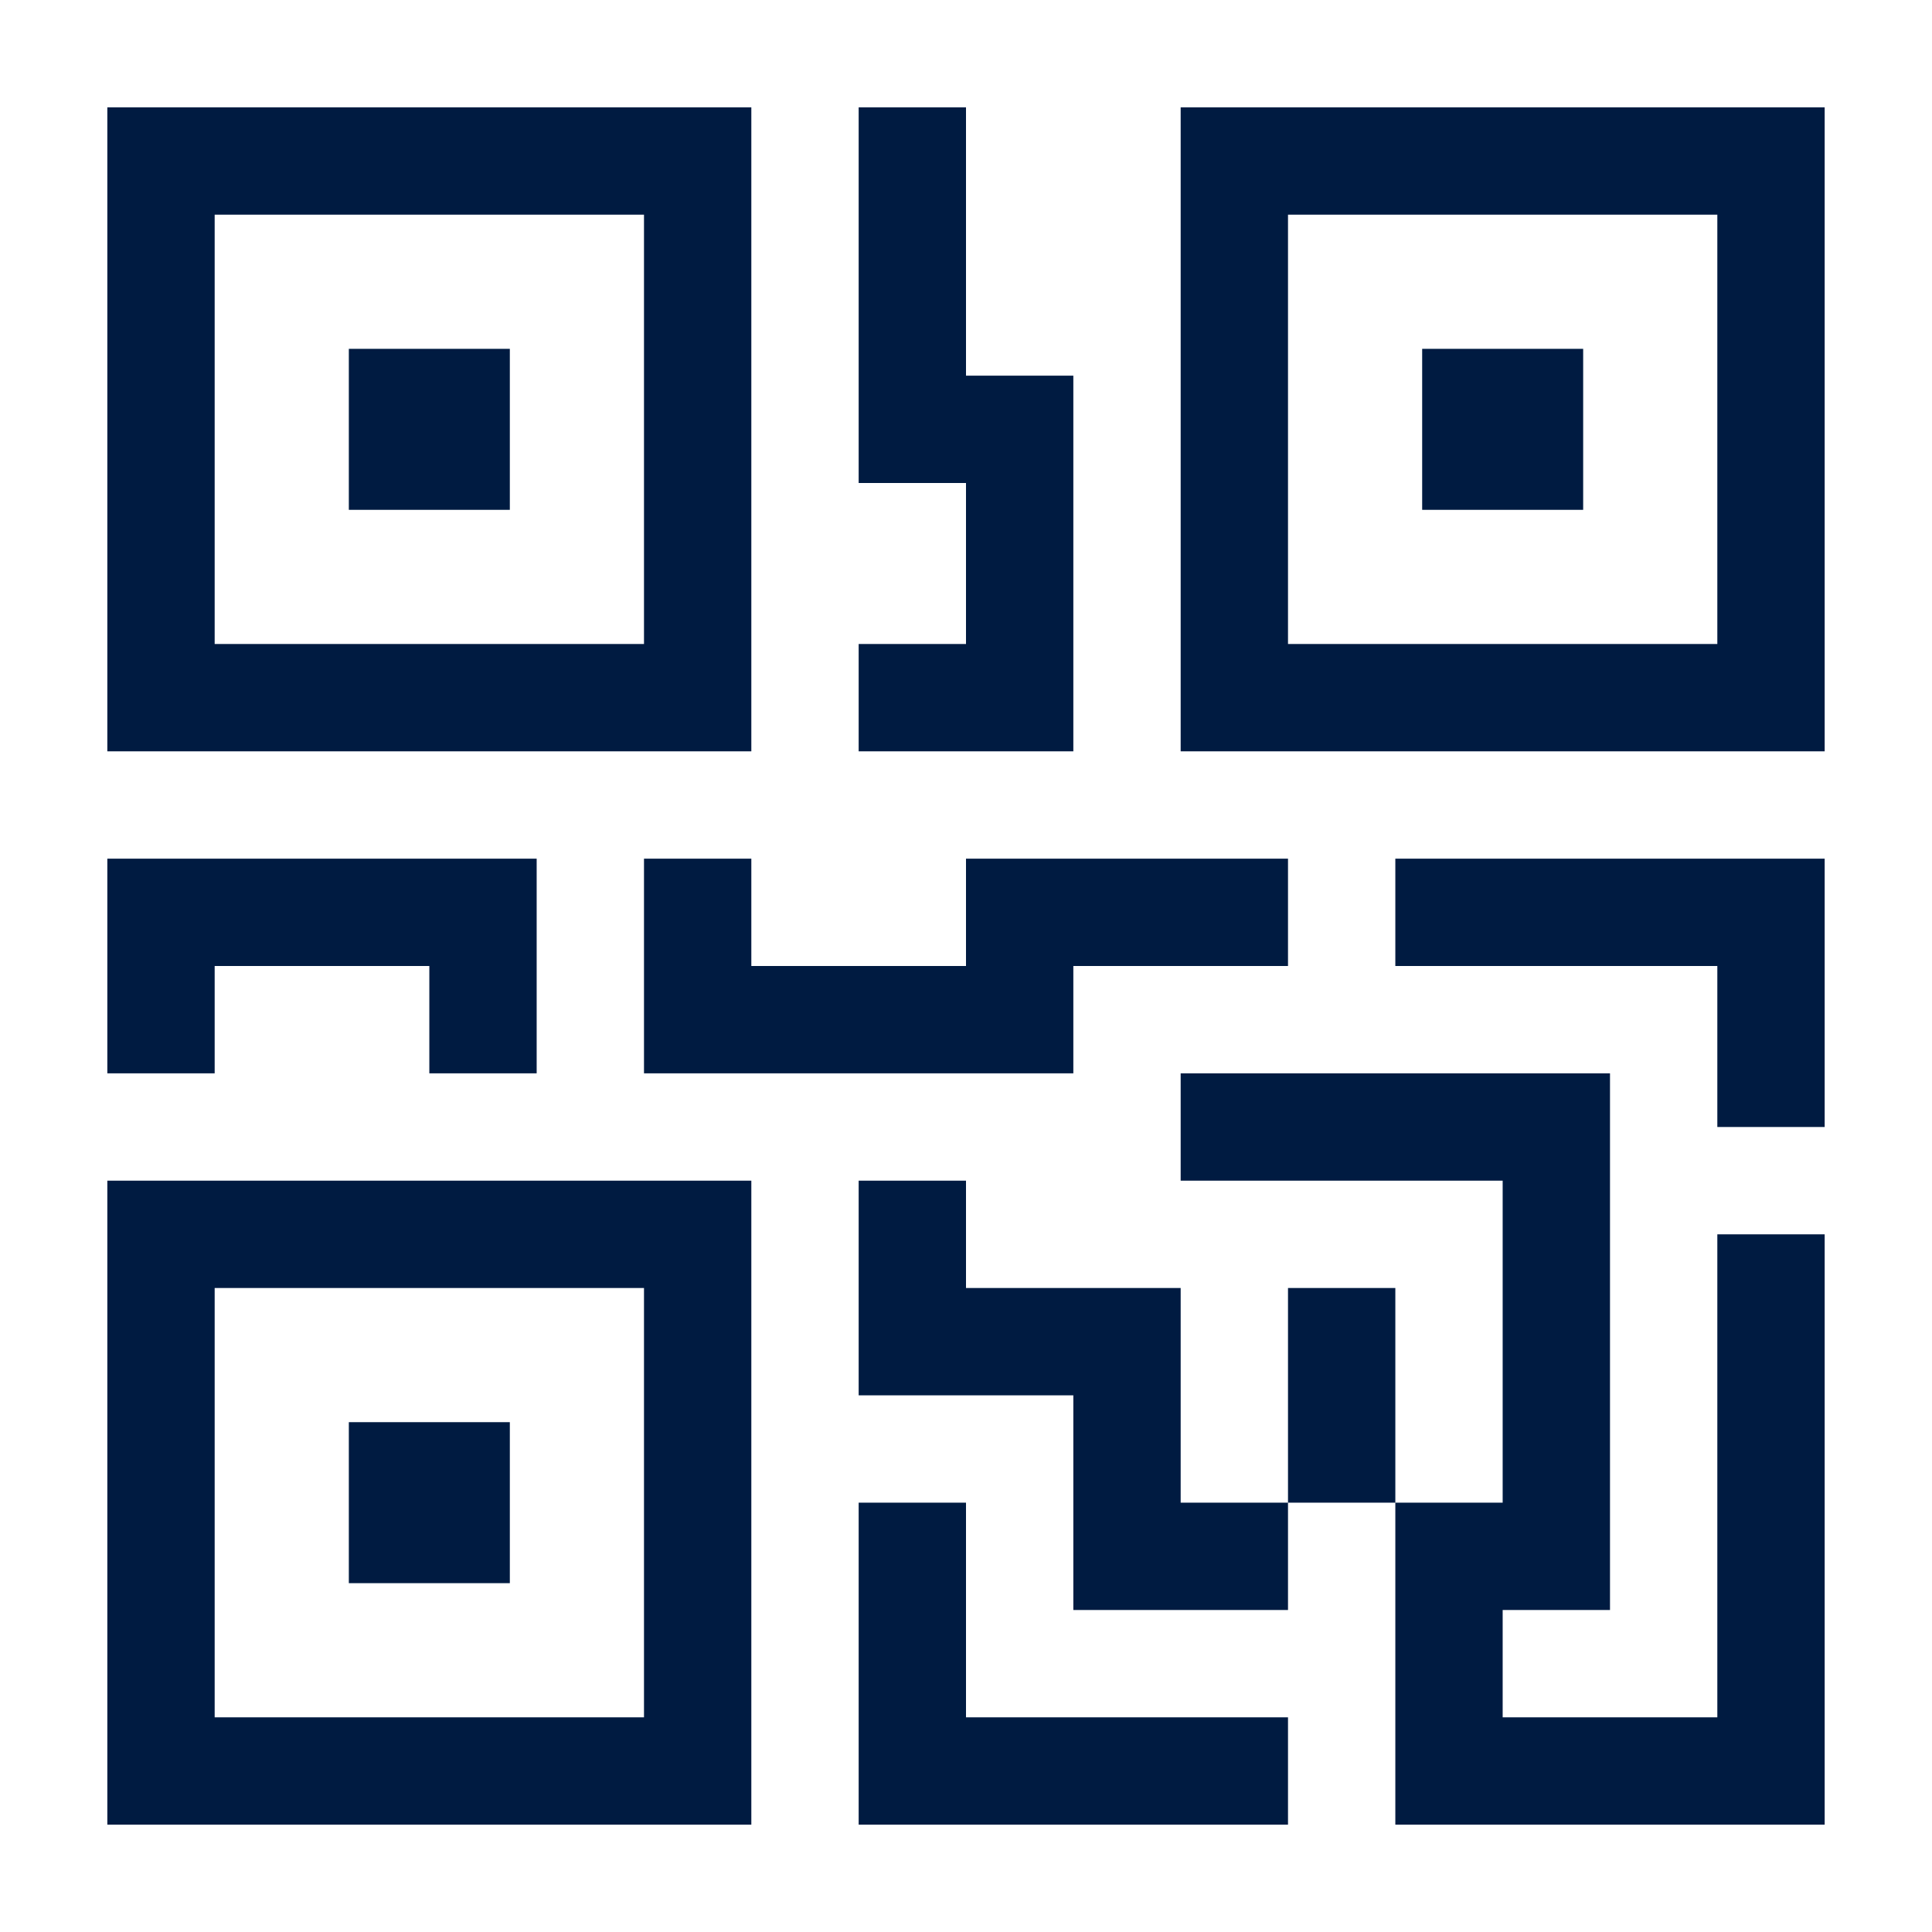 <svg width="36" height="36" viewBox="0 0 36 36" fill="none" xmlns="http://www.w3.org/2000/svg">
<path d="M12 4V12H4V4H12ZM14 2H2V14H14V2ZM12 24V32H4V24H12ZM14 22H2V34H14V22ZM32 4V12H24V4H32ZM34 2H22V14H34V2ZM10 16H2V20H4V18H8V20H10V16ZM20 7H18V2H16V9H18V12H16V14H20V7ZM20 18H24V16H18V18H14V16H12V20H20V18ZM34 16H26V18H32V21H34V16ZM34 23H32V32H28V28H26V34H34V23ZM24 32H18V28H16V34H24V32ZM24 28H22V24H18V22H16V26H20V30H24V28ZM26 24H24V28H26V24ZM9.5 6.5H6.5V9.5H9.5V6.5ZM9.5 26.5H6.5V29.5H9.5V26.5ZM29.5 6.5H26.5V9.5H29.5V6.5ZM30 20H22V22H28V30H30V20Z" fill="#001B41"/>
</svg>
